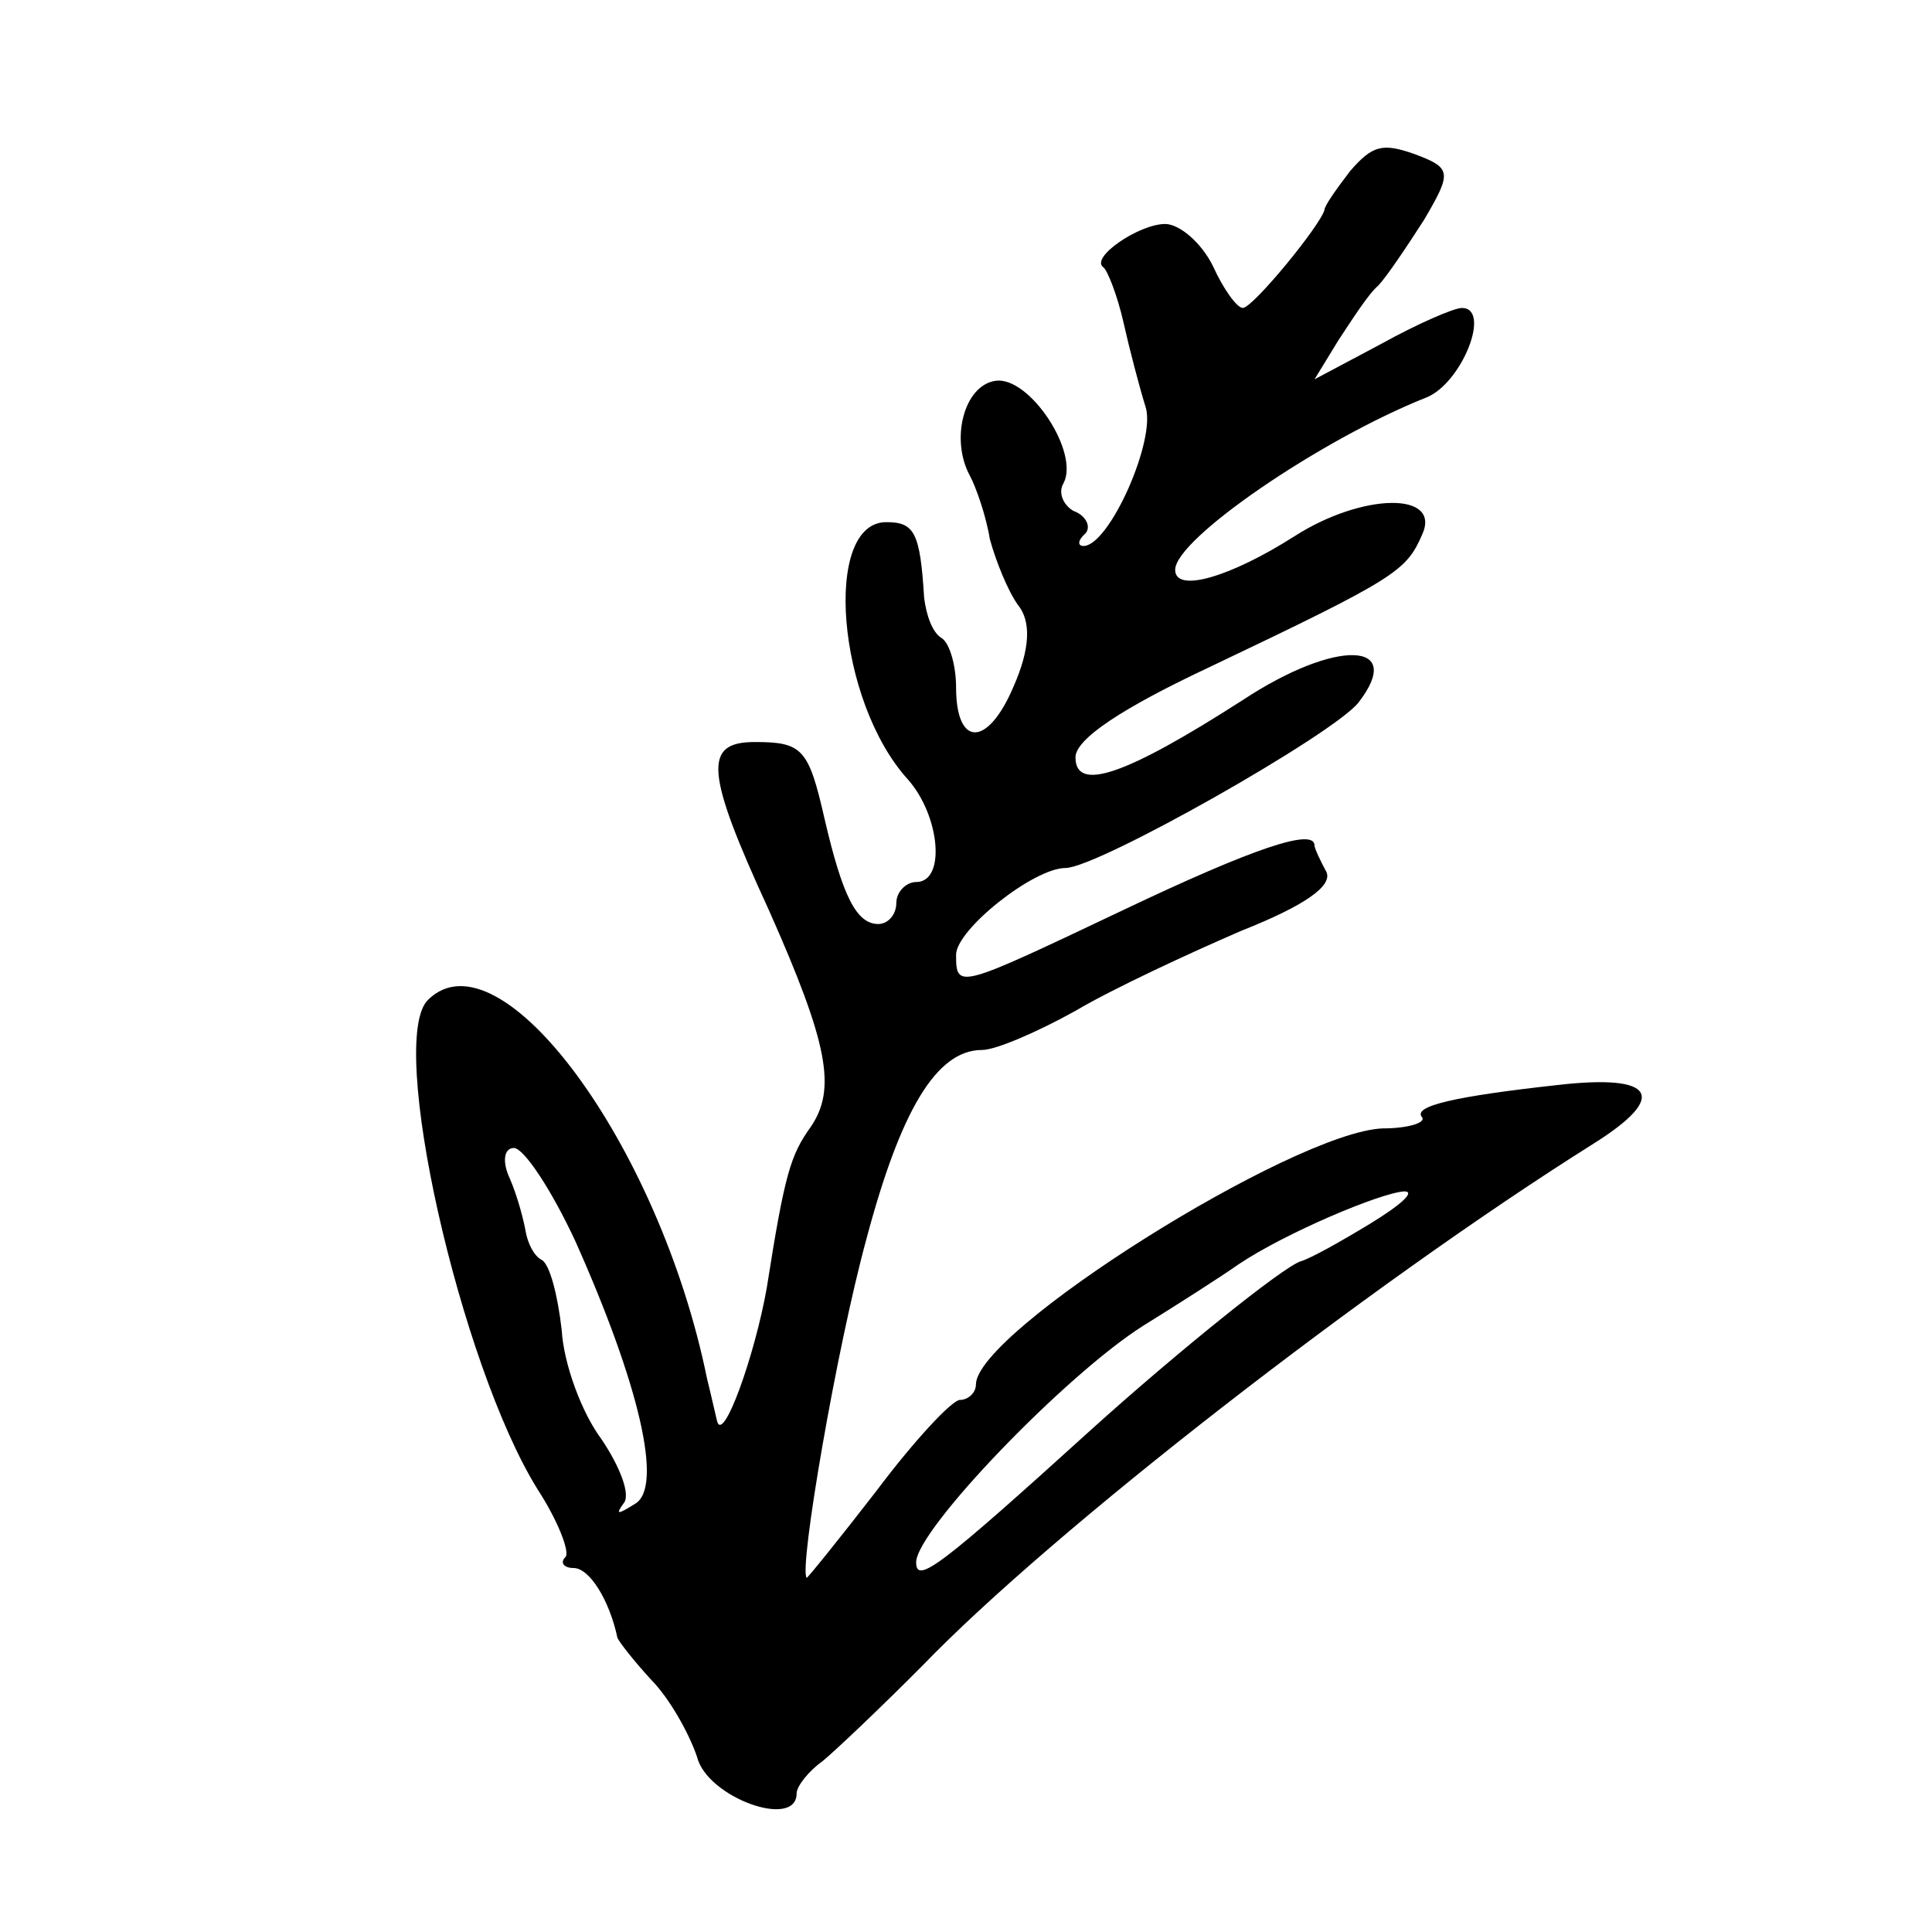 <svg width="15" height="15" viewBox="0 0 15 15" fill="none" xmlns="http://www.w3.org/2000/svg">
<path d="M10.484 1.326C10.376 1.467 10.283 1.598 10.283 1.63C10.252 1.75 9.727 2.391 9.649 2.391C9.603 2.391 9.495 2.239 9.417 2.065C9.325 1.88 9.155 1.739 9.046 1.739C8.845 1.739 8.459 2 8.567 2.076C8.598 2.098 8.675 2.293 8.722 2.5C8.768 2.706 8.845 3 8.892 3.152C8.984 3.402 8.613 4.239 8.412 4.239C8.366 4.239 8.366 4.195 8.428 4.141C8.474 4.087 8.428 4 8.335 3.967C8.258 3.924 8.211 3.826 8.258 3.75C8.381 3.511 7.995 2.924 7.732 2.956C7.484 2.989 7.376 3.413 7.531 3.695C7.577 3.782 7.655 4 7.685 4.185C7.732 4.358 7.825 4.587 7.902 4.695C8.01 4.826 7.995 5.043 7.871 5.326C7.67 5.804 7.423 5.804 7.423 5.337C7.423 5.174 7.376 5 7.314 4.956C7.237 4.913 7.191 4.771 7.175 4.641C7.144 4.13 7.098 4.054 6.881 4.054C6.386 4.054 6.495 5.445 7.051 6.054C7.299 6.337 7.345 6.848 7.113 6.848C7.036 6.848 6.959 6.924 6.959 7.011C6.959 7.098 6.897 7.174 6.819 7.174C6.649 7.174 6.541 6.956 6.402 6.358C6.278 5.815 6.232 5.761 5.861 5.761C5.459 5.761 5.474 5.989 5.969 7.065C6.433 8.108 6.495 8.456 6.294 8.75C6.139 8.967 6.093 9.108 5.953 10C5.861 10.521 5.613 11.217 5.567 11.032C5.551 10.967 5.52 10.826 5.49 10.706C5.118 8.88 3.881 7.217 3.325 7.761C3 8.065 3.572 10.598 4.175 11.565C4.33 11.804 4.423 12.043 4.392 12.087C4.345 12.13 4.376 12.174 4.453 12.174C4.577 12.174 4.732 12.424 4.794 12.717C4.809 12.75 4.917 12.891 5.057 13.043C5.196 13.184 5.35 13.456 5.412 13.641C5.49 13.956 6.185 14.206 6.185 13.924C6.185 13.869 6.278 13.75 6.386 13.674C6.479 13.598 6.835 13.261 7.16 12.934C8.165 11.891 10.624 9.978 12.371 8.88C12.959 8.511 12.85 8.337 12.093 8.424C11.304 8.511 10.964 8.587 11.041 8.674C11.072 8.717 10.933 8.761 10.732 8.761C10.036 8.793 7.577 10.337 7.577 10.75C7.577 10.815 7.515 10.869 7.453 10.869C7.392 10.869 7.098 11.184 6.804 11.576C6.51 11.956 6.263 12.261 6.263 12.25C6.201 12.184 6.495 10.467 6.727 9.619C6.99 8.63 7.268 8.152 7.624 8.152C7.732 8.152 8.057 8.011 8.35 7.848C8.644 7.674 9.232 7.402 9.634 7.228C10.129 7.032 10.345 6.88 10.299 6.771C10.252 6.685 10.206 6.587 10.206 6.565C10.206 6.424 9.727 6.587 8.722 7.065C7.438 7.674 7.423 7.685 7.423 7.413C7.423 7.217 8.026 6.739 8.273 6.739C8.52 6.739 10.345 5.706 10.546 5.456C10.917 4.978 10.376 4.956 9.649 5.435C8.737 6.021 8.35 6.152 8.35 5.88C8.35 5.739 8.706 5.5 9.402 5.174C10.84 4.489 10.917 4.435 11.041 4.152C11.196 3.815 10.577 3.826 10.051 4.163C9.557 4.478 9.124 4.608 9.124 4.424C9.124 4.185 10.252 3.413 11.072 3.087C11.35 2.978 11.582 2.391 11.35 2.391C11.289 2.391 11.01 2.511 10.716 2.674L10.206 2.945L10.392 2.641C10.5 2.478 10.624 2.282 10.701 2.217C10.763 2.152 10.917 1.924 11.057 1.706C11.273 1.337 11.273 1.304 10.979 1.195C10.732 1.108 10.655 1.13 10.484 1.326ZM4.469 9.641C4.964 10.75 5.149 11.543 4.933 11.674C4.794 11.761 4.778 11.761 4.84 11.674C4.902 11.608 4.809 11.38 4.67 11.174C4.515 10.967 4.376 10.587 4.361 10.326C4.33 10.054 4.268 9.815 4.206 9.782C4.144 9.75 4.098 9.652 4.082 9.565C4.067 9.478 4.02 9.293 3.959 9.152C3.897 9.021 3.912 8.913 3.99 8.913C4.067 8.913 4.283 9.239 4.469 9.641ZM10.639 9.5C10.407 9.641 10.175 9.771 10.098 9.793C9.959 9.837 9.124 10.511 8.474 11.098C7.299 12.163 7.113 12.304 7.113 12.13C7.113 11.88 8.273 10.674 8.876 10.293C9.139 10.13 9.479 9.913 9.618 9.815C9.974 9.576 10.716 9.261 10.902 9.25C10.995 9.25 10.871 9.358 10.639 9.5Z" fill="currentColor"/>
</svg>
